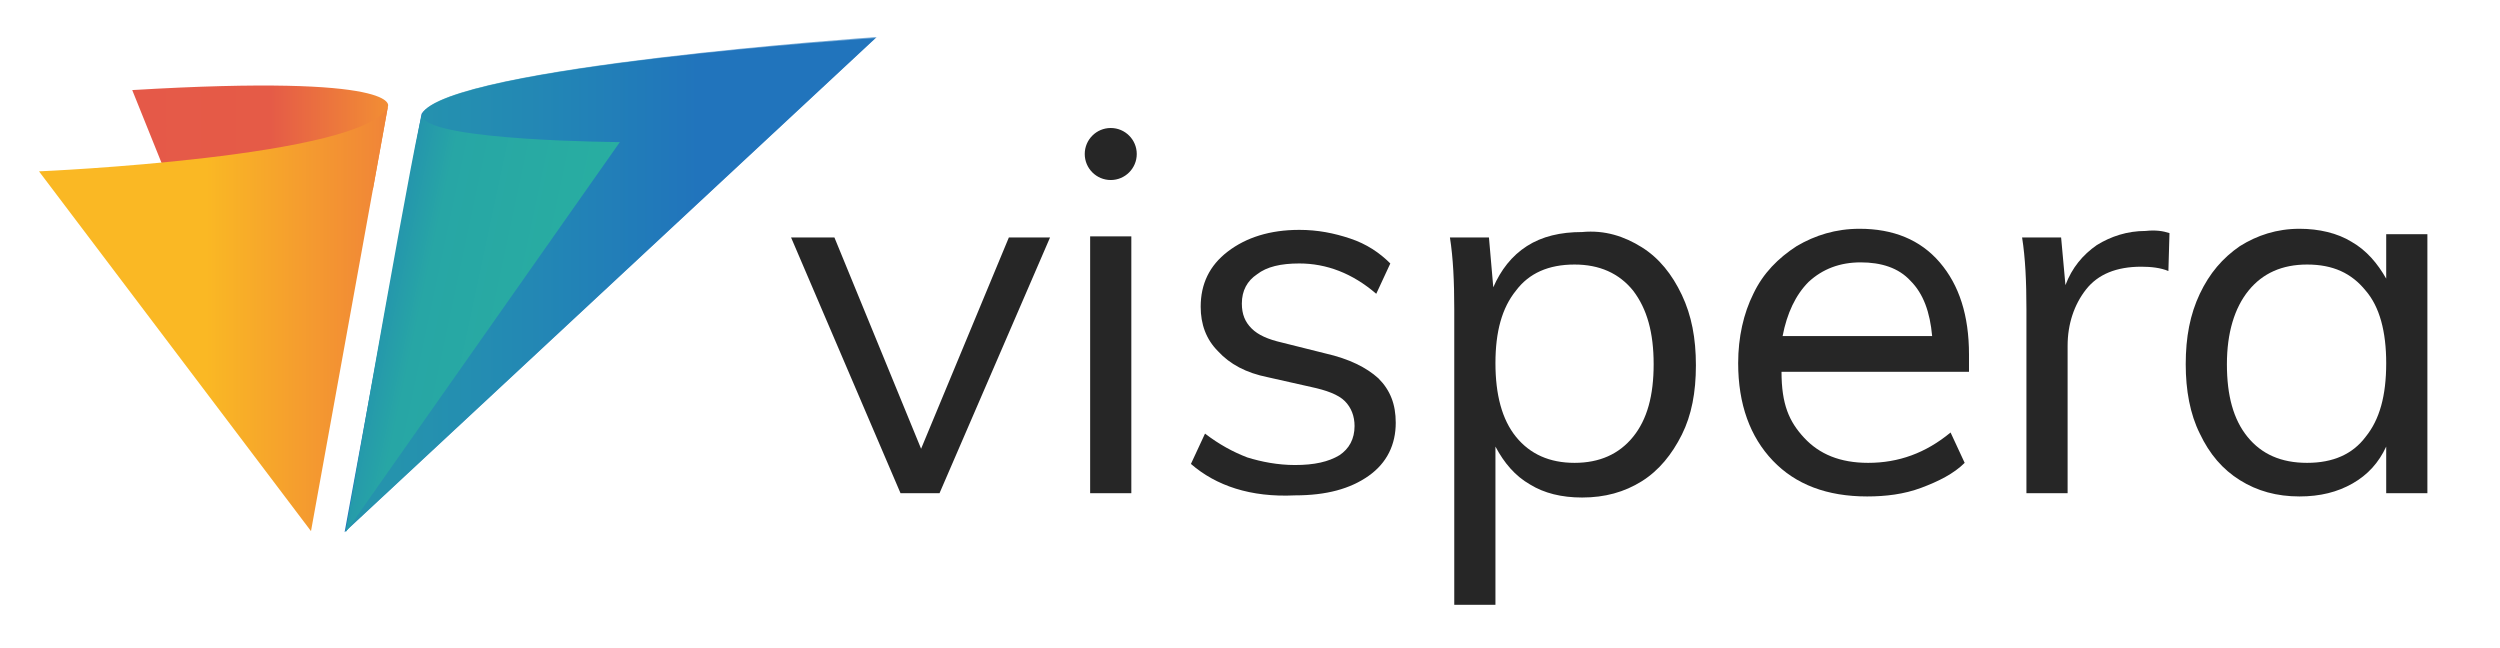 <svg width="135" height="35" viewBox="0 0 135 35" fill="none" xmlns="http://www.w3.org/2000/svg">
<path d="M47.282 2.055C47.282 2.055 24.285 3.577 22.763 6.151L18.608 28.739L47.282 2.055Z" fill="#2175BC"/>
<path opacity="0.61" d="M47.341 1.997C47.341 1.997 24.402 3.577 22.822 6.093L18.667 28.681L47.341 1.997Z" fill="url(#paint0_linear)"/>
<path d="M20.95 5.742C20.95 5.742 21.828 3.986 7.14 4.864L8.954 9.37L20.131 10.248L20.95 5.742Z" fill="url(#paint1_linear)"/>
<path d="M33.472 7.673C33.472 7.673 23.348 7.614 22.822 6.327C22.822 6.268 22.822 6.268 22.822 6.21C22.822 4.805 18.667 28.739 18.667 28.739L33.472 7.673Z" fill="url(#paint2_linear)"/>
<path d="M2.106 9.253C2.106 9.253 19.779 8.492 20.949 5.742L16.794 28.681L2.106 9.253Z" fill="url(#paint3_linear)"/>
<path d="M54.479 12.822H56.703L50.734 26.633H48.628L42.717 12.822H45.058L49.739 24.233L54.479 12.822Z" fill="#262626"/>
<path d="M58.868 26.633V12.764H61.092V26.633H58.868Z" fill="#262626"/>
<path d="M64.31 25.052L65.071 23.414C65.832 23.999 66.592 24.409 67.353 24.701C68.114 24.936 68.992 25.111 69.928 25.111C70.981 25.111 71.742 24.936 72.327 24.584C72.854 24.233 73.146 23.707 73.146 23.004C73.146 22.478 72.971 22.01 72.62 21.659C72.268 21.307 71.625 21.073 70.805 20.898L68.465 20.371C67.294 20.137 66.417 19.669 65.773 18.967C65.129 18.323 64.837 17.504 64.837 16.567C64.837 15.339 65.305 14.344 66.3 13.583C67.294 12.822 68.582 12.413 70.162 12.413C71.157 12.413 72.034 12.588 72.912 12.881C73.79 13.173 74.492 13.642 75.077 14.227L74.317 15.865C73.029 14.753 71.625 14.227 70.162 14.227C69.167 14.227 68.406 14.402 67.88 14.812C67.353 15.163 67.06 15.69 67.06 16.392C67.06 16.977 67.236 17.387 67.587 17.738C67.938 18.089 68.465 18.323 69.225 18.498L71.566 19.084C72.854 19.376 73.79 19.844 74.434 20.43C75.077 21.073 75.37 21.834 75.37 22.829C75.37 23.999 74.902 24.994 73.907 25.696C72.912 26.398 71.625 26.75 69.928 26.75C67.528 26.867 65.656 26.223 64.31 25.052Z" fill="#262626"/>
<path d="M88.653 13.349C89.59 13.934 90.292 14.812 90.819 15.924C91.345 17.035 91.579 18.264 91.579 19.727C91.579 21.19 91.345 22.419 90.819 23.473C90.292 24.526 89.59 25.404 88.653 25.989C87.717 26.574 86.664 26.866 85.435 26.866C84.323 26.866 83.387 26.632 82.626 26.164C81.807 25.696 81.222 24.994 80.754 24.116V32.66H78.53V16.684C78.53 15.222 78.472 13.934 78.296 12.822H80.403L80.637 15.514C81.046 14.578 81.631 13.817 82.451 13.29C83.27 12.764 84.265 12.53 85.435 12.53C86.664 12.413 87.717 12.764 88.653 13.349ZM88.185 23.59C88.946 22.653 89.297 21.366 89.297 19.669C89.297 17.972 88.946 16.684 88.185 15.69C87.425 14.753 86.371 14.285 85.025 14.285C83.621 14.285 82.568 14.753 81.865 15.69C81.105 16.626 80.754 17.913 80.754 19.61C80.754 21.307 81.105 22.653 81.865 23.59C82.626 24.526 83.68 24.994 85.025 24.994C86.371 24.994 87.425 24.526 88.185 23.59Z" fill="#262626"/>
<path d="M106.384 20.078H96.202C96.202 21.834 96.612 22.77 97.431 23.648C98.25 24.526 99.362 24.994 100.883 24.994C102.522 24.994 103.985 24.467 105.331 23.355L106.092 24.994C105.506 25.579 104.687 25.989 103.751 26.34C102.815 26.691 101.82 26.808 100.825 26.808C98.66 26.808 96.963 26.164 95.734 24.877C94.505 23.59 93.861 21.834 93.861 19.61C93.861 18.206 94.154 16.919 94.681 15.865C95.207 14.753 96.026 13.934 97.021 13.29C98.016 12.705 99.128 12.354 100.415 12.354C102.229 12.354 103.692 12.939 104.746 14.168C105.799 15.397 106.326 17.036 106.326 19.142V20.078H106.384ZM97.665 15.222C96.963 15.924 96.495 16.919 96.261 18.147H104.336C104.219 16.86 103.868 15.865 103.166 15.163C102.522 14.461 101.586 14.168 100.474 14.168C99.362 14.168 98.426 14.519 97.665 15.222Z" fill="#262626"/>
<path d="M117.152 12.588L117.093 14.636C116.684 14.461 116.157 14.402 115.63 14.402C114.284 14.402 113.29 14.812 112.646 15.631C112.002 16.451 111.651 17.504 111.651 18.674V26.633H109.427V16.684C109.427 15.222 109.369 13.934 109.193 12.822H111.3L111.534 15.397C111.885 14.461 112.47 13.759 113.231 13.232C113.992 12.764 114.87 12.471 115.864 12.471C116.391 12.413 116.801 12.471 117.152 12.588Z" fill="#262626"/>
<path d="M131.079 12.764V26.633H128.855V24.116C128.445 24.994 127.86 25.638 127.041 26.106C126.222 26.574 125.285 26.808 124.174 26.808C122.945 26.808 121.891 26.515 120.955 25.93C120.019 25.345 119.317 24.526 118.79 23.414C118.263 22.361 118.029 21.073 118.029 19.669C118.029 18.206 118.263 16.977 118.79 15.865C119.317 14.753 120.019 13.934 120.955 13.29C121.891 12.705 122.945 12.354 124.174 12.354C125.227 12.354 126.222 12.588 126.982 13.056C127.802 13.524 128.387 14.227 128.855 15.046V12.647H131.079V12.764ZM127.743 23.59C128.504 22.653 128.855 21.366 128.855 19.61C128.855 17.913 128.504 16.567 127.743 15.69C126.982 14.753 125.988 14.285 124.583 14.285C123.237 14.285 122.184 14.753 121.423 15.69C120.663 16.626 120.253 17.972 120.253 19.669C120.253 21.366 120.604 22.653 121.365 23.59C122.126 24.526 123.179 24.994 124.583 24.994C125.988 24.994 127.041 24.526 127.743 23.59Z" fill="#262626"/>
<path d="M59.981 9.721C60.756 9.721 61.385 9.092 61.385 8.316C61.385 7.541 60.756 6.912 59.981 6.912C59.205 6.912 58.576 7.541 58.576 8.316C58.576 9.092 59.205 9.721 59.981 9.721Z" fill="#262626"/>
<defs>
<linearGradient id="paint0_linear" x1="46.424" y1="15.369" x2="21.354" y2="15.369" gradientUnits="userSpaceOnUse">
<stop offset="0.355" stop-color="#2075BC"/>
<stop offset="0.645" stop-color="#2390B2"/>
<stop offset="0.876" stop-color="#26A1A9"/>
<stop offset="1" stop-color="#28A7A4"/>
</linearGradient>
<linearGradient id="paint1_linear" x1="7.118" y1="7.427" x2="20.964" y2="7.427" gradientUnits="userSpaceOnUse">
<stop stop-color="#E55948"/>
<stop offset="0.541" stop-color="#E55B47"/>
<stop offset="1" stop-color="#F28E34"/>
</linearGradient>
<linearGradient id="paint2_linear" x1="16.426" y1="16.174" x2="38.56" y2="20.879" gradientUnits="userSpaceOnUse">
<stop stop-color="#2075BC"/>
<stop offset="0.276" stop-color="#27A6A5"/>
<stop offset="1" stop-color="#2AB59D"/>
</linearGradient>
<linearGradient id="paint3_linear" x1="2.097" y1="17.219" x2="20.953" y2="17.219" gradientUnits="userSpaceOnUse">
<stop offset="0.48" stop-color="#FAB824"/>
<stop offset="1" stop-color="#F08438"/>
</linearGradient>
</defs>
</svg>
